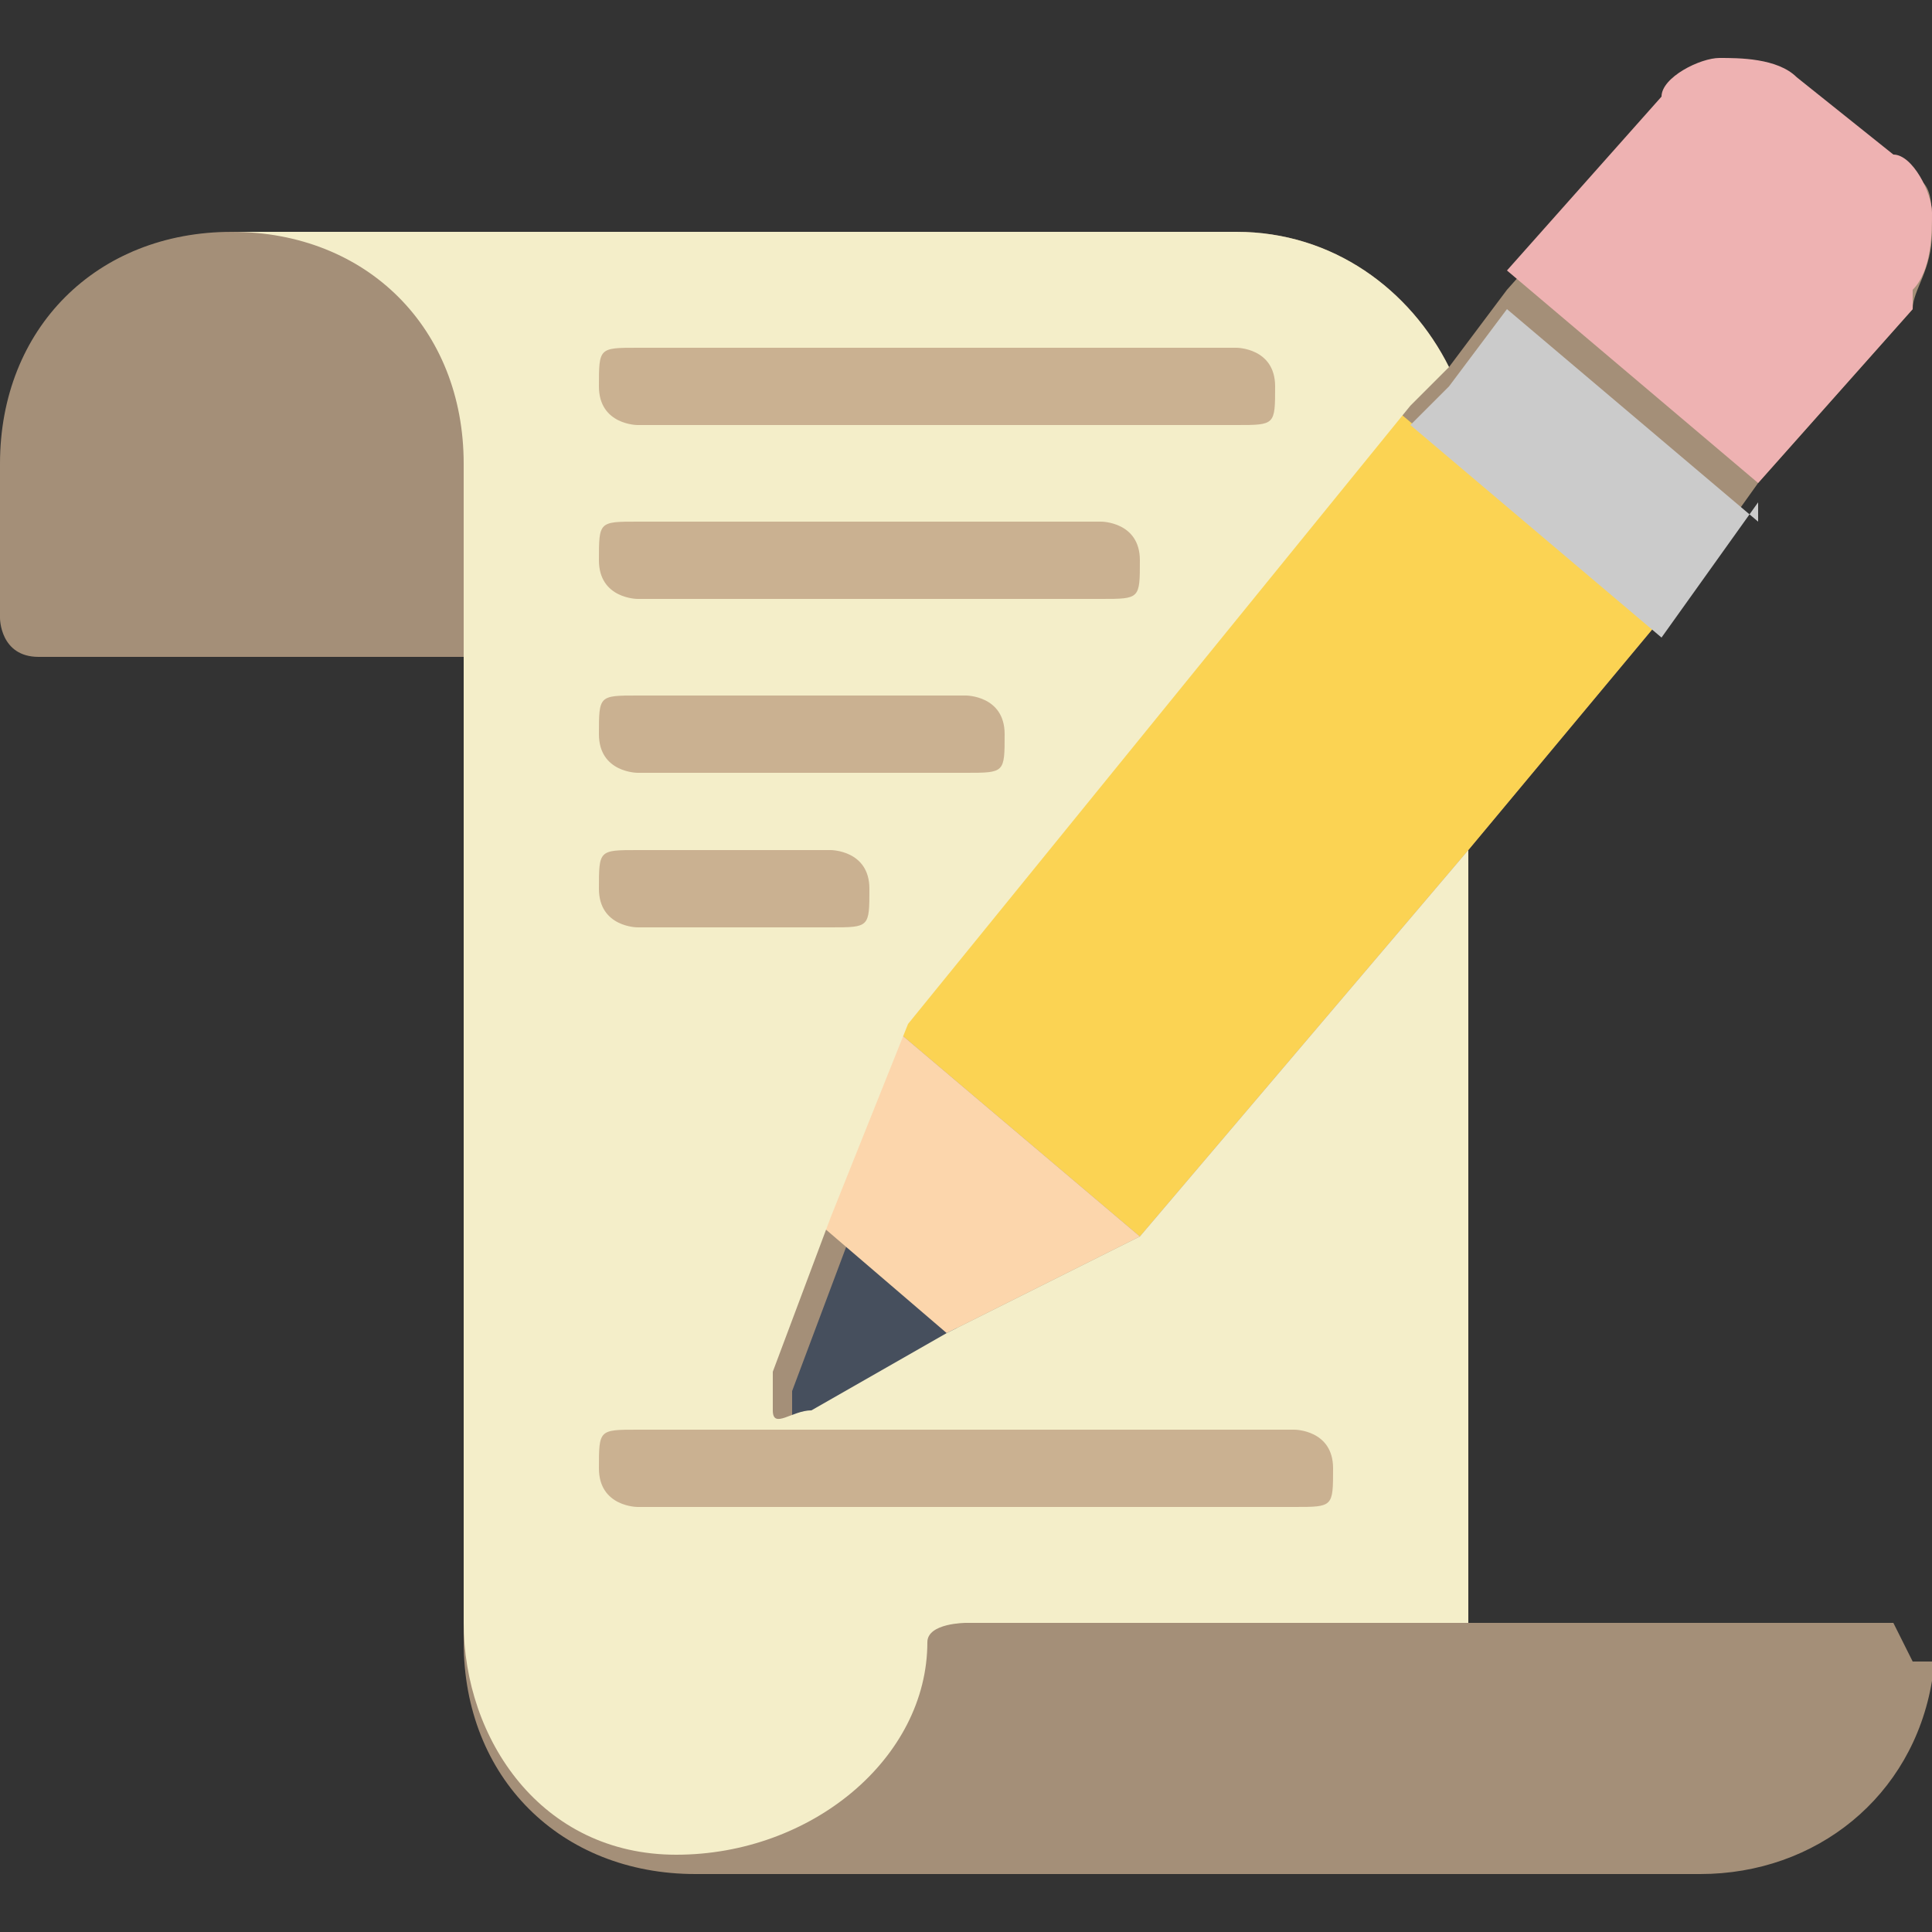 <?xml version="1.0" encoding="UTF-8"?>
<svg id="Livello_2" data-name="Livello 2" xmlns="http://www.w3.org/2000/svg" version="1.1" viewBox="0 0 10 10">
  <rect x="0" y="0" width="10" height="10" fill="#333333" stroke="none"/>
  <defs>
    <style>
      .cls-1 {
        fill: #eeb2b2;
      }

      .cls-1, .cls-2, .cls-3, .cls-4, .cls-5, .cls-6, .cls-7, .cls-8 {
        stroke-width: 0px;
      }

      .cls-2 {
        fill: #a48f78;
      }

      .cls-3 {
        fill: #fcd6ac;
      }

      .cls-4 {
        fill: #fbd353;
      }

      .cls-5 {
        fill: #cab191;
      }

      .cls-6 {
        fill: #464f5d;
      }

      .cls-7 {
        fill: #cbcbcb;
      }

      .cls-8 {
        fill: #f4eec9;
      }
    </style>
  </defs>
  <g id="content">
    <g id="Page-1">
      <g id="_017---Copywriting-Script" data-name=" 017---Copywriting-Script">
        <path id="Shape" class="cls-2" d="M9.8,8.4h-2.2v-4l1-1.2.5-.7.8-.9c0-.1.1-.2.1-.4s0-.3-.2-.3l-.5-.4c-.1,0-.2-.1-.4-.1-.1,0-.3,0-.3.2l-.8.9-.3.4c-.2-.4-.6-.7-1.1-.7H1.2C.5,1.2,0,1.7,0,2.4v.8c0,0,0,.2.2.2h2.2v5.1c0,.7.5,1.2,1.2,1.2h5.2c.6,0,1.1-.4,1.2-1,0,0,0-.1,0-.1s0,0-.1,0h0Z"/>
        <path id="Shape-2" class="cls-4" d="M8.6,3.2l-1,1.2-1.7,2-1.3-1.1,2.6-3.2,1.3,1.1h0Z"/>
        <path id="Shape-3" class="cls-7" d="M9.1,2.6l-.5.7-1.3-1.1.2-.2.3-.4s1.3,1.1,1.3,1.1Z"/>
        <path id="Shape-4" class="cls-1" d="M9.9,1.6l-.8.9-1.3-1.1.8-.9c0-.1.2-.2.3-.2.1,0,.3,0,.4.1l.5.4c.1,0,.2.2.2.3s0,.3-.1.4h0Z"/>
        <path id="Shape-5" class="cls-6" d="M5,7l-.7.4s-.1,0-.2,0c0,0,0-.1,0-.2l.3-.8.7.6h0Z"/>
        <path id="Shape-6" class="cls-3" d="M5.9,6.4l-1,.5-.7-.6.4-1,1.3,1.1Z"/>
        <path id="Shape-7" class="cls-8" d="M7.6,4.4v4h-2.6c0,0-.2,0-.2.1,0,.6-.6,1.1-1.3,1.1s-1.1-.6-1.1-1.2V2.4c0-.7-.5-1.2-1.2-1.2h5.2c.5,0,.9.3,1.1.7l-.2.2-2.6,3.2-.4,1-.3.8c0,0,0,.1,0,.2s.1,0,.2,0l.7-.4,1-.5,1.7-2h0Z"/>
        <g>
          <path id="Shape-8" class="cls-5" d="M6.4,2.2h-3.1c0,0-.2,0-.2-.2s0-.2.2-.2h3.1c0,0,.2,0,.2.2s0,.2-.2.2Z"/>
          <path id="Shape-9" class="cls-5" d="M5.7,3.1h-2.4c0,0-.2,0-.2-.2s0-.2.2-.2h2.4c0,0,.2,0,.2.2s0,.2-.2.2Z"/>
          <path id="Shape-10" class="cls-5" d="M5,4h-1.7c0,0-.2,0-.2-.2s0-.2.2-.2h1.7c0,0,.2,0,.2.2s0,.2-.2.2Z"/>
          <path id="Shape-11" class="cls-5" d="M4.3,4.8h-1c0,0-.2,0-.2-.2s0-.2.2-.2h1c0,0,.2,0,.2.2s0,.2-.2.2Z"/>
          <path id="Shape-12" class="cls-5" d="M6.7,7.8h-3.4c0,0-.2,0-.2-.2s0-.2.2-.2h3.4c0,0,.2,0,.2.2s0,.2-.2.2Z"/>
        </g>
      </g>
    </g>
  </g>
</svg>